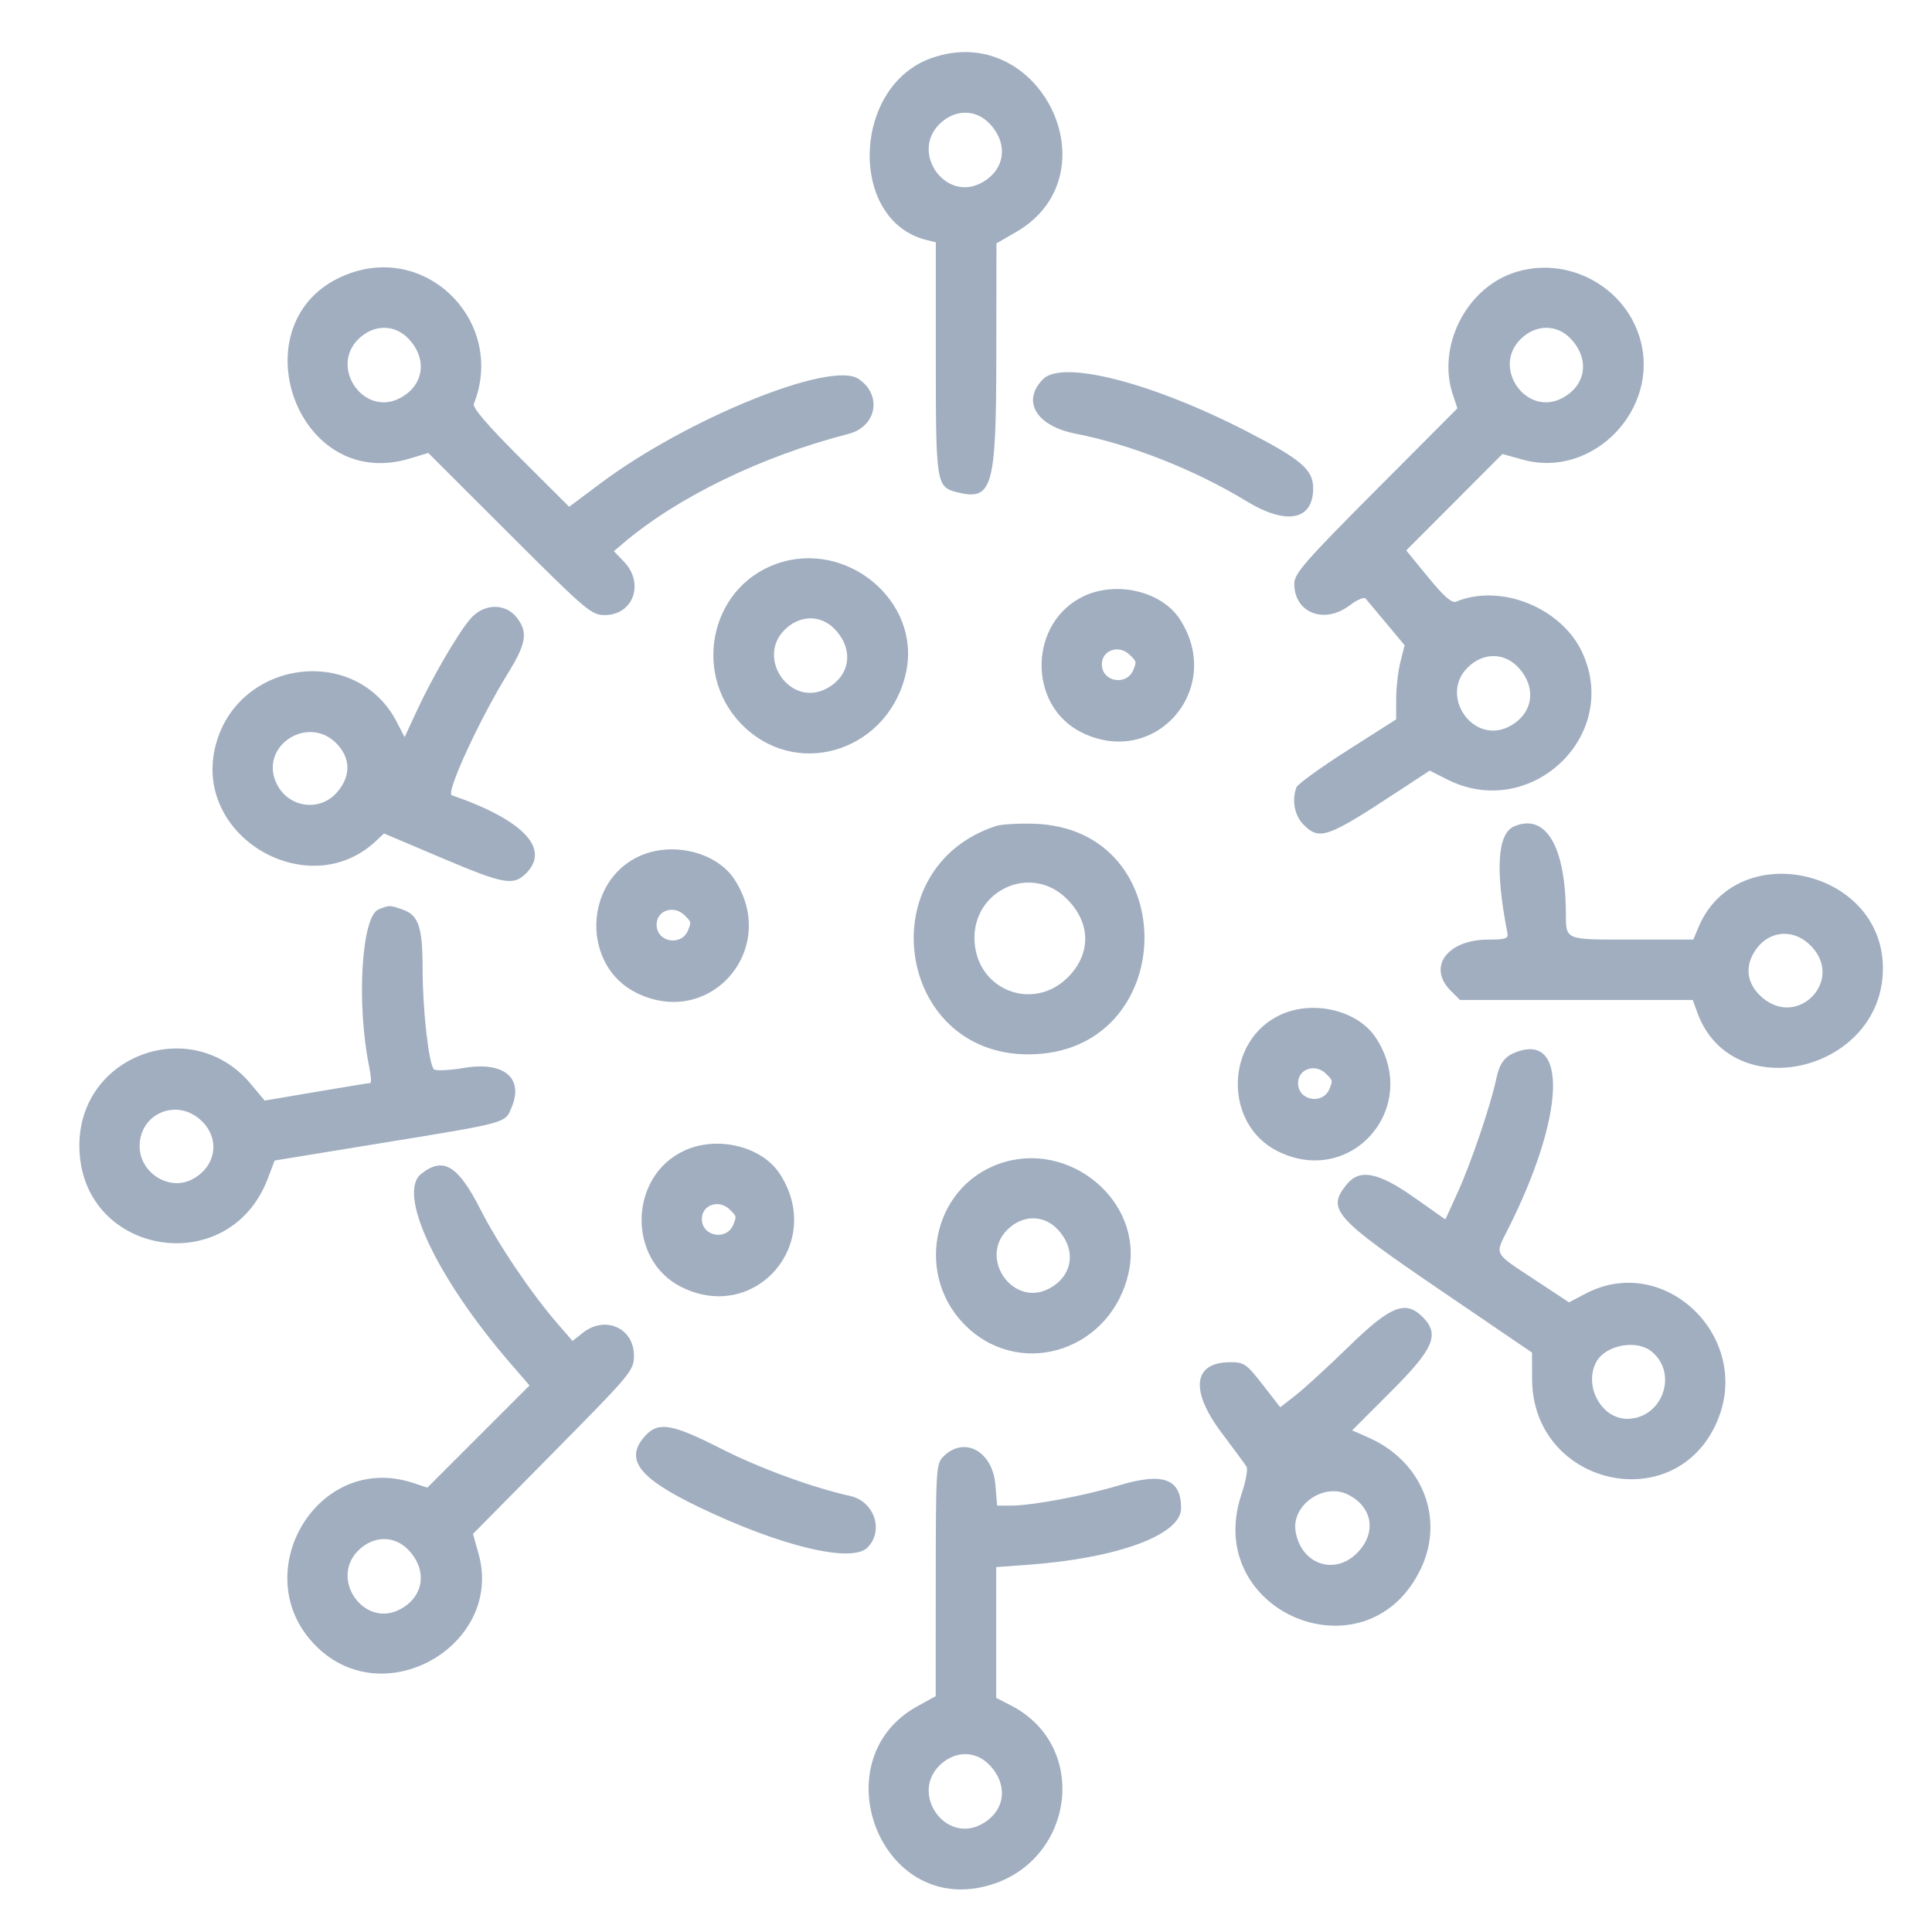 <svg id="svg" xmlns="http://www.w3.org/2000/svg" xmlns:xlink="http://www.w3.org/1999/xlink" width="400" height="400" viewBox="0, 0, 400,400"><g id="svgg"><path id="path0" d="M192.772 12.052 C 176.379 17.902,175.627 45.621,191.751 49.668 L 193.750 50.169 193.750 74.130 C 193.750 100.207,193.849 100.830,198.149 101.909 C 205.485 103.750,206.245 101.102,206.276 73.596 L 206.302 50.391 210.355 48.047 C 230.955 36.132,215.270 4.023,192.772 12.052 M204.876 25.586 C 208.904 29.820,208.092 35.322,203.055 37.927 C 195.662 41.750,188.553 31.640,194.471 25.721 C 197.602 22.591,201.973 22.534,204.876 25.586 M72.459 56.583 C 48.670 65.073,60.663 102.236,84.837 94.936 L 88.672 93.777 105.475 110.561 C 121.367 126.433,122.437 127.344,125.202 127.344 C 131.122 127.344,133.482 120.775,129.177 116.281 L 127.104 114.117 128.981 112.516 C 140.193 102.961,157.687 94.459,175.645 89.840 C 181.543 88.323,182.726 81.714,177.690 78.415 C 171.931 74.642,142.208 86.698,124.366 100.046 L 117.840 104.927 107.739 94.848 C 100.904 88.029,97.789 84.390,98.105 83.596 C 104.661 67.119,89.040 50.666,72.459 56.583 M313.084 56.583 C 303.360 60.054,297.553 71.858,300.772 81.611 L 301.739 84.543 284.854 101.492 C 270.225 116.176,267.969 118.760,267.969 120.834 C 267.969 126.923,274.193 129.337,279.485 125.300 C 280.958 124.177,282.422 123.561,282.739 123.933 C 283.055 124.305,285.001 126.630,287.063 129.100 L 290.811 133.590 289.937 137.063 C 289.456 138.973,289.063 142.426,289.063 144.736 L 289.063 148.937 278.975 155.365 C 273.428 158.901,268.682 162.333,268.429 162.992 C 267.410 165.646,268.016 168.869,269.886 170.739 C 273.190 174.042,274.739 173.502,289.215 164.002 L 296.008 159.544 299.620 161.373 C 316.765 170.053,335.548 152.466,327.621 135.156 C 323.359 125.851,310.748 120.738,301.487 124.561 C 300.582 124.934,298.987 123.546,295.691 119.516 L 291.143 113.957 301.103 103.976 L 311.062 93.994 315.288 95.170 C 329.775 99.202,343.799 84.695,339.538 70.085 C 336.298 58.974,323.989 52.692,313.084 56.583 M84.564 70.117 C 88.591 74.351,87.779 79.854,82.742 82.458 C 75.350 86.281,68.240 76.171,74.159 70.252 C 77.289 67.122,81.661 67.065,84.564 70.117 M325.189 70.117 C 329.216 74.351,328.404 79.854,323.367 82.458 C 315.975 86.281,308.865 76.171,314.784 70.252 C 317.914 67.122,322.286 67.065,325.189 70.117 M215.980 78.480 C 211.440 83.020,214.497 88.177,222.681 89.785 C 234.161 92.040,247.423 97.279,258.088 103.772 C 266.361 108.809,271.875 107.738,271.875 101.095 C 271.875 97.230,269.402 95.113,258.089 89.289 C 238.531 79.222,219.996 74.464,215.980 78.480 M160.741 116.740 C 146.652 121.767,143.133 140.408,154.325 150.724 C 165.932 161.423,184.293 154.981,187.621 139.041 C 190.675 124.415,175.204 111.578,160.741 116.740 M224.577 123.343 C 212.964 128.618,212.593 146.061,223.974 151.664 C 239.262 159.191,253.644 142.468,244.219 128.125 C 240.514 122.487,231.365 120.260,224.577 123.343 M97.333 128.187 C 94.686 131.333,89.507 140.236,86.312 147.133 L 83.769 152.625 82.190 149.555 C 73.680 133.003,48.588 136.645,44.474 155.029 C 40.340 173.503,64.043 187.081,77.825 174.133 L 79.498 172.562 91.762 177.757 C 104.343 183.086,106.299 183.433,108.929 180.804 C 114.015 175.717,108.321 169.742,93.533 164.648 C 92.238 164.202,99.310 148.848,105.167 139.388 C 108.986 133.219,109.355 130.865,106.975 127.840 C 104.565 124.777,100.066 124.939,97.333 128.187 M172.845 130.273 C 176.872 134.508,176.060 140.010,171.024 142.614 C 163.631 146.437,156.521 136.327,162.440 130.409 C 165.570 127.278,169.942 127.221,172.845 130.273 M233.929 135.603 C 235.331 137.005,235.318 136.951,234.674 138.630 C 233.345 142.092,228.125 141.219,228.125 137.535 C 228.125 134.571,231.705 133.379,233.929 135.603 M314.251 138.086 C 318.279 142.320,317.467 147.822,312.430 150.427 C 305.037 154.250,297.928 144.140,303.846 138.221 C 306.977 135.091,311.348 135.034,314.251 138.086 M69.591 153.846 C 72.667 156.921,72.707 160.763,69.700 164.128 C 65.951 168.324,59.255 167.087,57.063 161.794 C 53.948 154.275,63.781 148.036,69.591 153.846 M206.250 171.005 C 179.995 179.533,185.438 218.292,212.891 218.292 C 244.191 218.292,245.340 171.502,214.063 170.549 C 210.840 170.451,207.324 170.656,206.250 171.005 M313.528 171.070 C 310.017 172.545,309.531 179.996,312.088 193.164 C 312.314 194.329,311.735 194.531,308.167 194.531 C 299.646 194.531,295.453 200.212,300.355 205.114 L 302.273 207.031 326.370 207.031 L 350.467 207.031 351.401 209.612 C 358.539 229.353,389.877 221.880,389.836 200.447 C 389.796 179.809,359.441 173.168,351.605 192.084 L 350.592 194.531 337.879 194.531 C 323.695 194.531,324.241 194.760,324.191 188.803 C 324.077 175.130,320.000 168.350,313.528 171.070 M132.390 177.250 C 120.777 182.525,120.406 199.967,131.787 205.571 C 147.075 213.098,161.457 196.375,152.031 182.031 C 148.326 176.393,139.178 174.166,132.390 177.250 M220.743 185.976 C 225.866 190.941,226.005 197.433,221.094 202.344 C 214.005 209.432,202.521 205.150,201.781 195.142 C 200.998 184.555,213.194 178.660,220.743 185.976 M78.371 188.287 C 74.838 189.710,73.764 207.918,76.448 220.898 C 76.825 222.725,76.917 224.223,76.653 224.228 C 76.388 224.233,71.363 225.053,65.486 226.051 L 54.801 227.865 51.897 224.391 C 39.820 209.943,16.469 218.317,16.431 237.109 C 16.385 259.847,47.350 265.325,55.441 244.010 L 56.860 240.274 79.016 236.658 C 105.331 232.363,104.537 232.581,105.926 229.259 C 108.479 223.147,104.312 219.708,96.044 221.102 C 92.962 221.622,90.189 221.742,89.829 221.372 C 88.769 220.280,87.500 209.050,87.500 200.761 C 87.500 191.931,86.685 189.476,83.369 188.320 C 80.656 187.374,80.636 187.374,78.371 188.287 M141.741 189.509 C 143.144 190.912,143.130 190.857,142.486 192.536 C 141.158 195.998,135.938 195.125,135.938 191.441 C 135.938 188.478,139.518 187.285,141.741 189.509 M375.195 196.104 C 381.611 203.145,372.256 212.757,364.961 206.620 C 361.991 204.120,361.222 200.883,362.851 197.733 C 365.503 192.605,371.309 191.839,375.195 196.104 M265.202 210.062 C 253.589 215.337,253.218 232.779,264.599 238.383 C 279.887 245.910,294.269 229.187,284.844 214.844 C 281.139 209.206,271.990 206.979,265.202 210.062 M313.645 217.931 C 311.434 218.827,310.430 220.255,309.770 223.438 C 308.706 228.575,304.537 240.868,301.891 246.674 L 299.249 252.473 292.808 247.934 C 285.346 242.675,281.490 241.927,278.823 245.221 C 274.633 250.395,276.123 252.071,298.396 267.240 L 317.188 280.039 317.205 285.527 C 317.274 307.574,346.798 314.395,355.477 294.370 C 363.003 277.005,344.701 259.182,328.246 267.851 L 324.851 269.639 317.503 264.795 C 309.209 259.325,309.492 259.853,312.099 254.708 C 324.025 231.173,324.771 213.421,313.645 217.931 M274.554 222.321 C 275.956 223.724,275.943 223.670,275.299 225.348 C 273.970 228.810,268.750 227.938,268.750 224.254 C 268.750 221.290,272.330 220.098,274.554 222.321 M41.289 231.662 C 45.703 235.376,44.949 241.501,39.746 244.191 C 34.967 246.663,28.906 242.806,28.906 237.294 C 28.906 230.720,36.218 227.395,41.289 231.662 M141.765 238.187 C 130.152 243.462,129.781 260.904,141.162 266.508 C 156.450 274.035,170.832 257.312,161.406 242.969 C 157.701 237.331,148.553 235.104,141.765 238.187 M206.834 240.958 C 192.746 245.986,189.227 264.626,200.419 274.943 C 212.026 285.642,230.386 279.200,233.715 263.260 C 236.769 248.634,221.297 235.797,206.834 240.958 M87.215 243.025 C 82.124 247.030,90.383 264.575,105.699 282.288 L 109.636 286.841 99.057 297.420 L 88.478 307.999 85.532 307.026 C 65.168 300.306,50.208 327.108,66.251 341.570 C 80.526 354.438,104.234 340.092,99.083 321.703 L 97.927 317.578 114.589 300.708 C 130.808 284.285,131.250 283.752,131.250 280.647 C 131.250 274.959,125.308 272.299,120.700 275.924 L 118.532 277.628 115.529 274.166 C 109.985 267.775,103.244 257.797,99.469 250.394 C 94.802 241.243,91.786 239.430,87.215 243.025 M151.116 250.446 C 152.519 251.849,152.505 251.795,151.861 253.473 C 150.533 256.935,145.313 256.063,145.313 252.379 C 145.313 249.415,148.893 248.223,151.116 250.446 M218.939 254.492 C 222.966 258.726,222.154 264.229,217.117 266.833 C 209.725 270.656,202.615 260.546,208.534 254.627 C 211.664 251.497,216.036 251.440,218.939 254.492 M279.297 278.743 C 275.000 282.929,270.039 287.481,268.273 288.859 L 265.062 291.365 261.438 286.698 C 258.083 282.378,257.582 282.031,254.688 282.031 C 246.998 282.031,246.316 287.913,252.983 296.726 C 255.483 300.031,257.778 303.156,258.083 303.671 C 258.388 304.187,257.924 306.724,257.053 309.311 C 248.773 333.890,283.274 348.080,294.251 324.609 C 299.111 314.219,294.392 302.525,283.370 297.650 L 279.952 296.138 288.023 288.067 C 296.895 279.195,298.135 276.260,294.531 272.656 C 290.996 269.121,287.907 270.355,279.297 278.743 M341.988 279.845 C 347.539 284.449,344.119 293.750,336.875 293.750 C 331.547 293.750,327.844 286.935,330.488 281.995 C 332.385 278.450,338.849 277.242,341.988 279.845 M133.730 297.121 C 129.146 302.001,132.027 305.925,144.652 311.998 C 161.577 320.139,176.312 323.688,179.588 320.412 C 183.076 316.924,181.028 310.828,175.996 309.718 C 168.291 308.018,157.163 303.943,149.339 299.957 C 139.289 294.837,136.373 294.307,133.730 297.121 M195.313 301.563 C 193.818 303.057,193.750 304.175,193.739 327.148 L 193.727 351.172 189.902 353.281 C 170.488 363.986,181.507 395.256,203.104 390.746 C 222.161 386.766,226.233 361.725,209.233 353.053 L 206.250 351.531 206.250 337.991 L 206.250 324.451 212.695 323.985 C 231.332 322.640,244.531 317.788,244.531 312.283 C 244.531 306.148,240.843 304.781,231.699 307.528 C 224.506 309.688,213.688 311.719,209.369 311.719 L 206.443 311.719 206.088 307.434 C 205.508 300.441,199.634 297.241,195.313 301.563 M279.153 309.466 C 284.257 312.077,285.050 317.450,280.938 321.563 C 276.220 326.280,269.313 323.806,268.233 317.013 C 267.368 311.567,274.126 306.896,279.153 309.466 M84.564 320.898 C 88.591 325.133,87.779 330.635,82.742 333.239 C 75.350 337.062,68.240 326.952,74.159 321.034 C 77.289 317.903,81.661 317.846,84.564 320.898 M204.876 365.430 C 208.904 369.664,208.092 375.166,203.055 377.771 C 195.662 381.593,188.553 371.484,194.471 365.565 C 197.602 362.434,201.973 362.378,204.876 365.430 " stroke="none" fill="#a0aec0" fill-rule="evenodd"></path></g></svg>